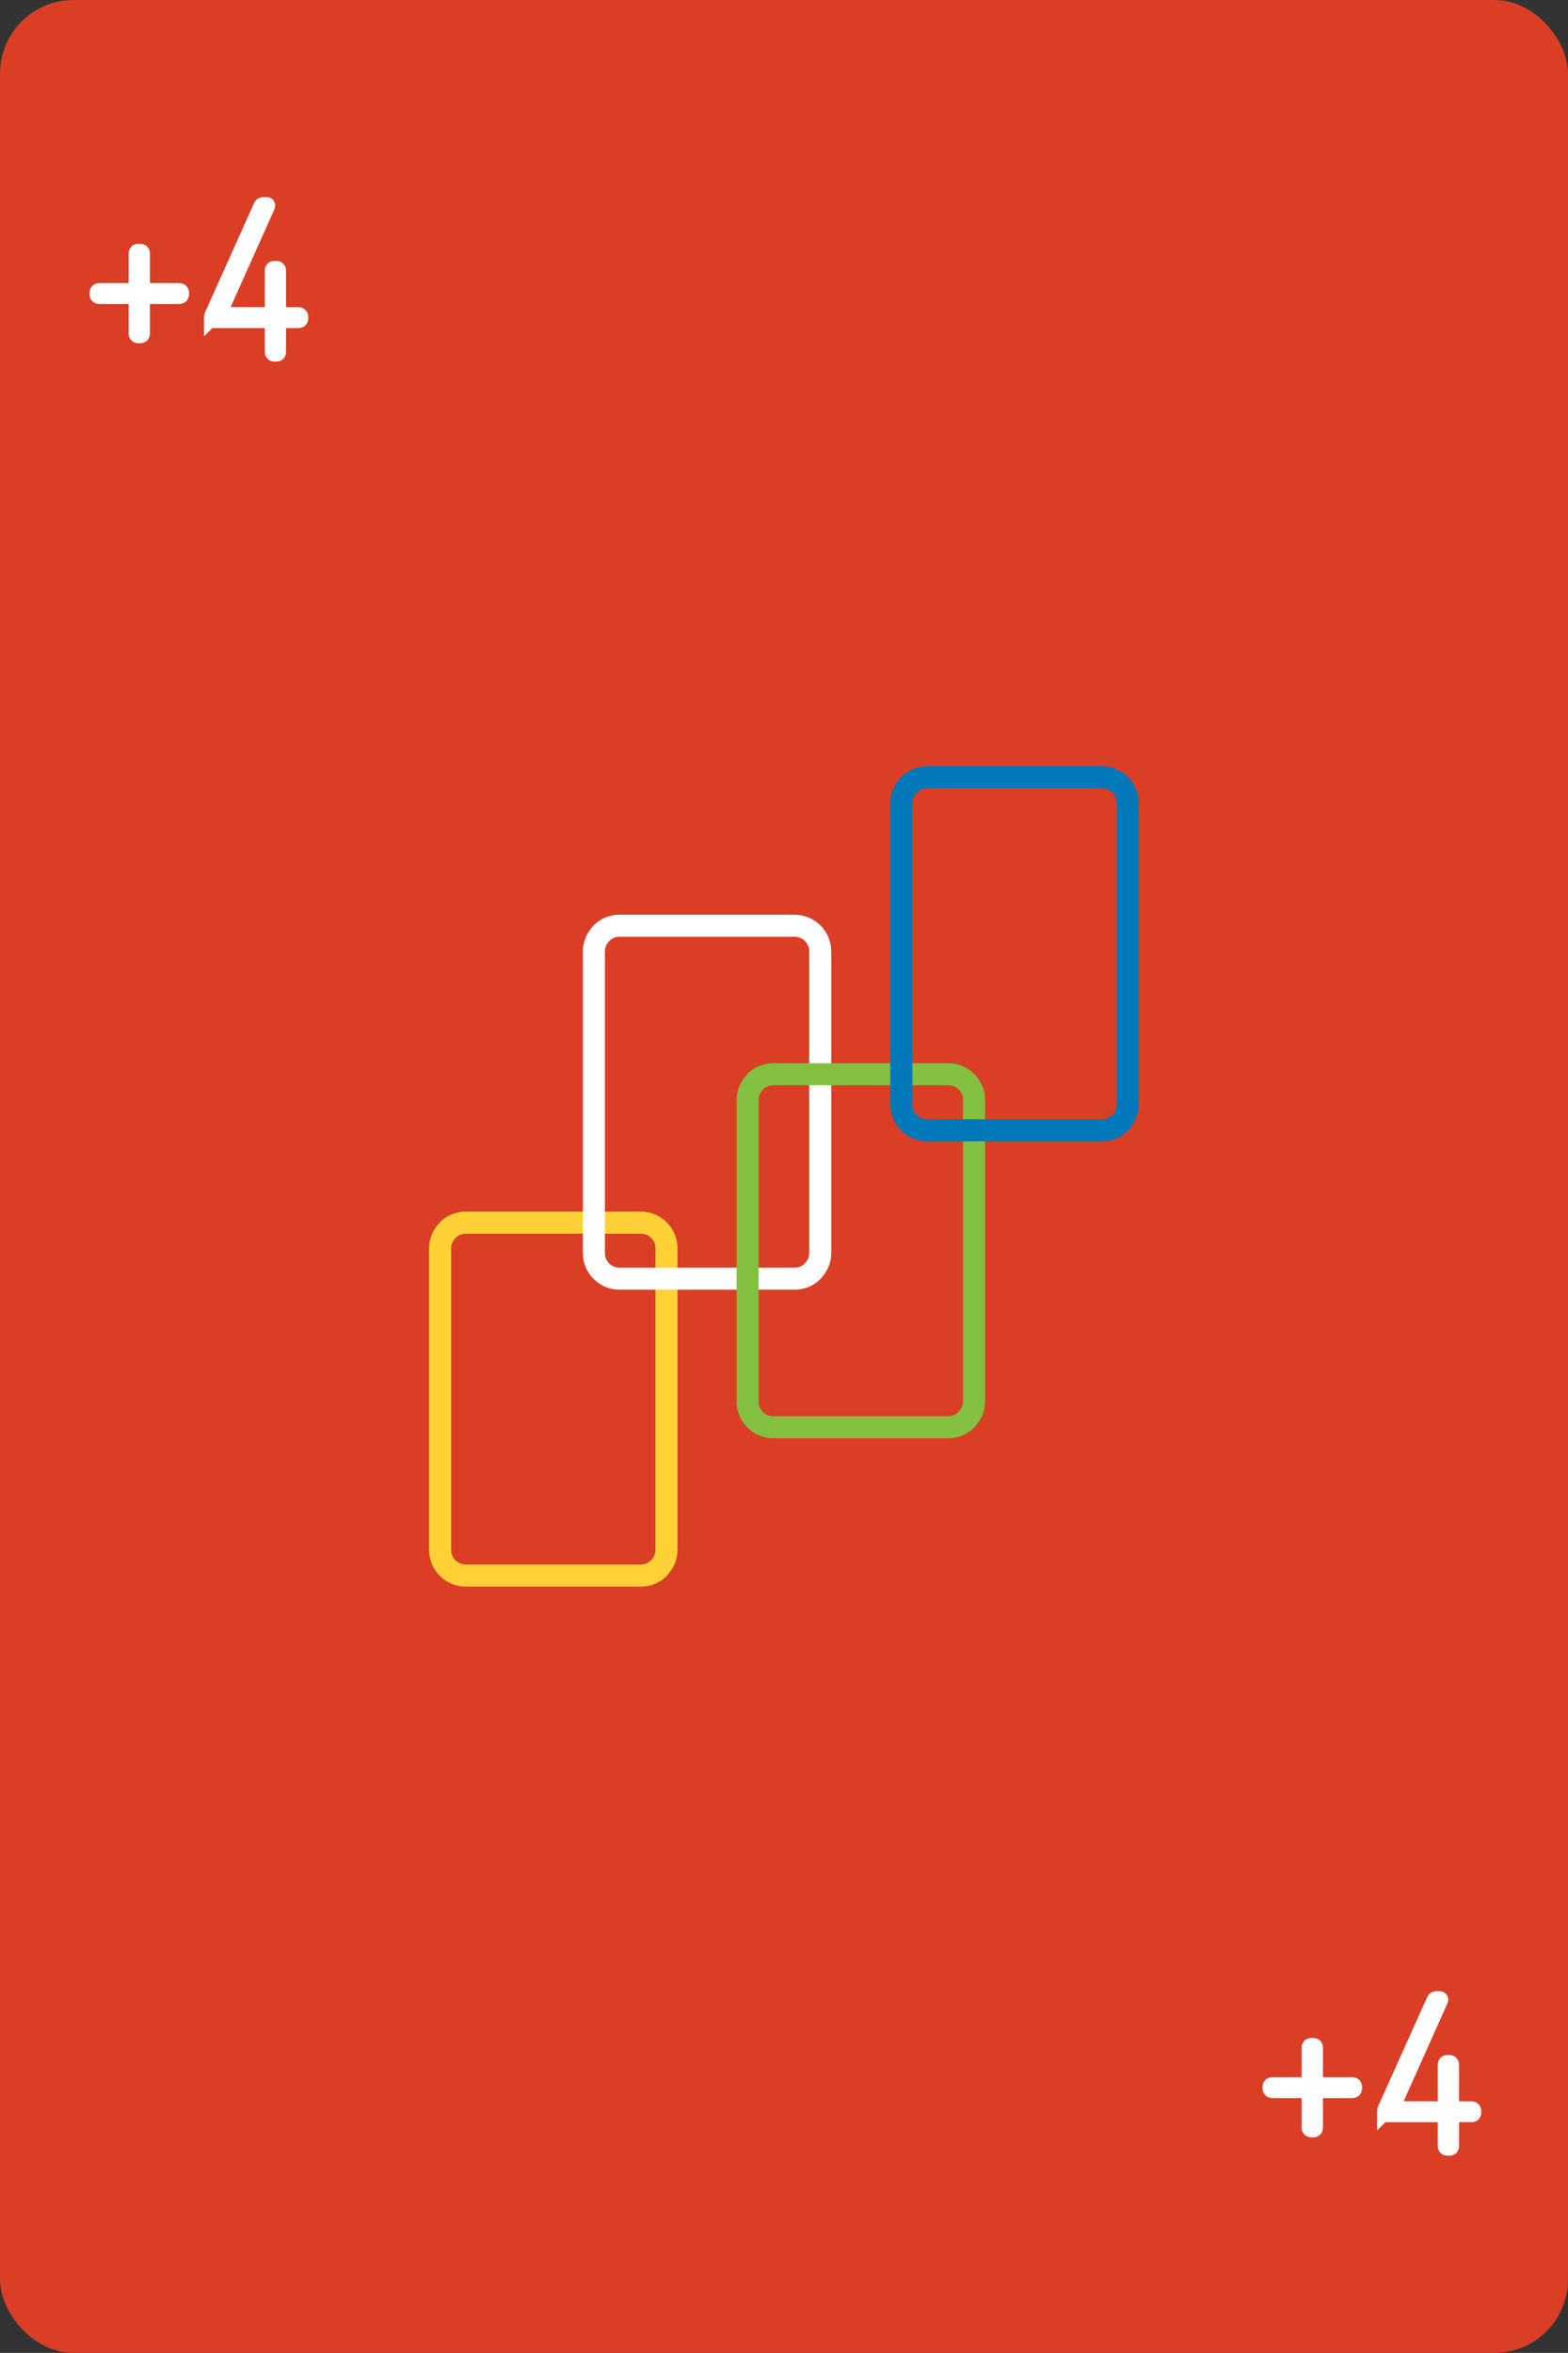 <?xml version="1.0" encoding="UTF-8"?>
<svg id="Layer_2" xmlns="http://www.w3.org/2000/svg" viewBox="0 0 106.67 160">
  <rect x="0" y="0" width="106.67" height="160" fill="#333333" stroke="none"/>
  <defs>
    <style>
      .cls-1 {
        fill: #ffd136;
      }

      .cls-2 {
        fill: #fff;
      }

      .cls-3 {
        fill: #fdfffd;
        stroke: #fff;
        stroke-miterlimit: 10;
      }

      .cls-4 {
        fill: #0078ba;
      }

      .cls-5 {
        fill: #da3e25;
      }

      .cls-6 {
        fill: #83c040;
      }
    </style>
  </defs>
  <g id="Layer_1-2" data-name="Layer_1">
    <g>
      <rect class="cls-5" x="0" y="0" width="106.67" height="160" rx="5" ry="5"/>
      <g>
        <path class="cls-3" d="M9.25,20.26c0-.06-.03-.09-.09-.09h-2.42c-.09,0-.15-.06-.15-.15v-.12c0-.09.06-.15.15-.15h2.42c.06,0,.09-.03.09-.09v-2.43c0-.09.06-.15.15-.15h.15c.09,0,.15.06.15.15v2.43c0,.06.03.09.09.09h2.42c.09,0,.15.06.15.15v.12c0,.09-.06.15-.15.15h-2.42c-.06,0-.09.03-.09.09v2.43c0,.09-.06.15-.15.15h-.15c-.09,0-.15-.06-.15-.15v-2.43Z"/>
        <path class="cls-3" d="M14.38,21.67v-.09c0-.06.01-.11.03-.15l3.33-7.41c.05-.09.09-.12.2-.12h.18c.11,0,.12.06.09.13l-3.29,7.35h0s3.5.01,3.5.01c.06,0,.09-.03.09-.09v-2.91c0-.09.06-.15.15-.15h.15c.09,0,.15.06.15.15v2.91c0,.06.03.09.09.09h1.27c.09,0,.15.06.15.15v.12c0,.09-.06.15-.15.15h-1.27c-.06,0-.09.03-.09.09v2.04c0,.09-.06.15-.15.15h-.15c-.09,0-.15-.06-.15-.15v-2.04c0-.06-.03-.09-.09-.09h-3.88c-.09,0-.15-.06-.15-.15Z"/>
      </g>
      <g>
        <path class="cls-3" d="M89.05,142.26c0-.06-.03-.09-.09-.09h-2.42c-.09,0-.15-.06-.15-.15v-.12c0-.09.06-.15.15-.15h2.42c.06,0,.09-.03.09-.09v-2.43c0-.09.06-.15.15-.15h.15c.09,0,.15.06.15.15v2.43c0,.06.03.09.09.09h2.42c.09,0,.15.06.15.15v.12c0,.09-.06.15-.15.15h-2.42c-.06,0-.09.03-.09.09v2.43c0,.09-.06.15-.15.15h-.15c-.09,0-.15-.06-.15-.15v-2.43Z"/>
        <path class="cls-3" d="M94.18,143.67v-.09c0-.06.01-.11.03-.15l3.33-7.41c.04-.09.09-.12.2-.12h.18c.11,0,.12.06.09.13l-3.29,7.35h0s3.5.01,3.5.01c.06,0,.09-.03.09-.09v-2.91c0-.09.06-.15.15-.15h.15c.09,0,.15.06.15.15v2.91c0,.06.03.09.09.09h1.27c.09,0,.15.06.15.15v.12c0,.09-.06.15-.15.15h-1.27c-.06,0-.09.03-.09.09v2.04c0,.09-.06.15-.15.15h-.15c-.09,0-.15-.06-.15-.15v-2.04c0-.06-.03-.09-.09-.09h-3.88c-.09,0-.15-.06-.15-.15Z"/>
      </g>
      <g>
        <path class="cls-1" d="M43.6,107.89h-11.92c-1.37,0-2.49-1.12-2.49-2.49v-20.52c0-.59.21-1.14.59-1.59.42-.55,1.14-.9,1.9-.9h11.92c1.37,0,2.49,1.12,2.49,2.49v20.52c0,.59-.21,1.14-.59,1.59-.42.55-1.14.9-1.9.9ZM31.68,83.89c-.29,0-.57.13-.74.35-.18.21-.25.42-.25.64v20.52c0,.55.44.99.99.99h11.92c.29,0,.57-.13.74-.35.18-.21.25-.42.25-.64v-20.52c0-.55-.44-.99-.99-.99h-11.92Z"/>
        <path class="cls-2" d="M54.06,87.7h-11.92c-1.37,0-2.49-1.12-2.49-2.49v-20.52c0-.59.21-1.14.59-1.59.42-.55,1.14-.9,1.9-.9h11.92c1.37,0,2.49,1.12,2.49,2.49v20.52c0,.59-.21,1.14-.59,1.59-.42.55-1.14.9-1.9.9ZM42.14,63.7c-.29,0-.57.13-.74.35-.18.21-.25.42-.25.64v20.52c0,.55.44.99.99.99h11.92c.29,0,.57-.13.74-.35.18-.21.25-.42.25-.64v-20.52c0-.55-.44-.99-.99-.99h-11.92Z"/>
        <path class="cls-6" d="M64.52,97.8h-11.92c-1.37,0-2.49-1.12-2.49-2.49v-20.52c0-.58.21-1.15.59-1.59.42-.55,1.14-.9,1.9-.9h11.92c1.37,0,2.49,1.12,2.49,2.49v20.52c0,.59-.21,1.14-.59,1.59-.42.55-1.14.9-1.9.9ZM52.6,73.8c-.29,0-.57.13-.74.35-.18.21-.25.42-.25.64v20.52c0,.55.44.99.99.99h11.92c.29,0,.57-.13.74-.35.18-.21.25-.42.25-.64v-20.52c0-.55-.44-.99-.99-.99h-11.92Z"/>
        <path class="cls-4" d="M74.98,77.61h-11.92c-1.37,0-2.49-1.12-2.49-2.49v-20.52c0-.58.21-1.15.59-1.59.42-.55,1.14-.9,1.9-.9h11.92c1.37,0,2.49,1.12,2.49,2.49v20.52c0,.59-.21,1.14-.59,1.59-.42.55-1.14.9-1.9.9ZM63.06,53.61c-.29,0-.57.13-.74.35-.18.21-.25.42-.25.64v20.52c0,.55.44.99.99.99h11.92c.29,0,.57-.13.74-.35.18-.21.25-.42.25-.64v-20.52c0-.55-.44-.99-.99-.99h-11.92Z"/>
      </g>
    </g>
  </g>
</svg>